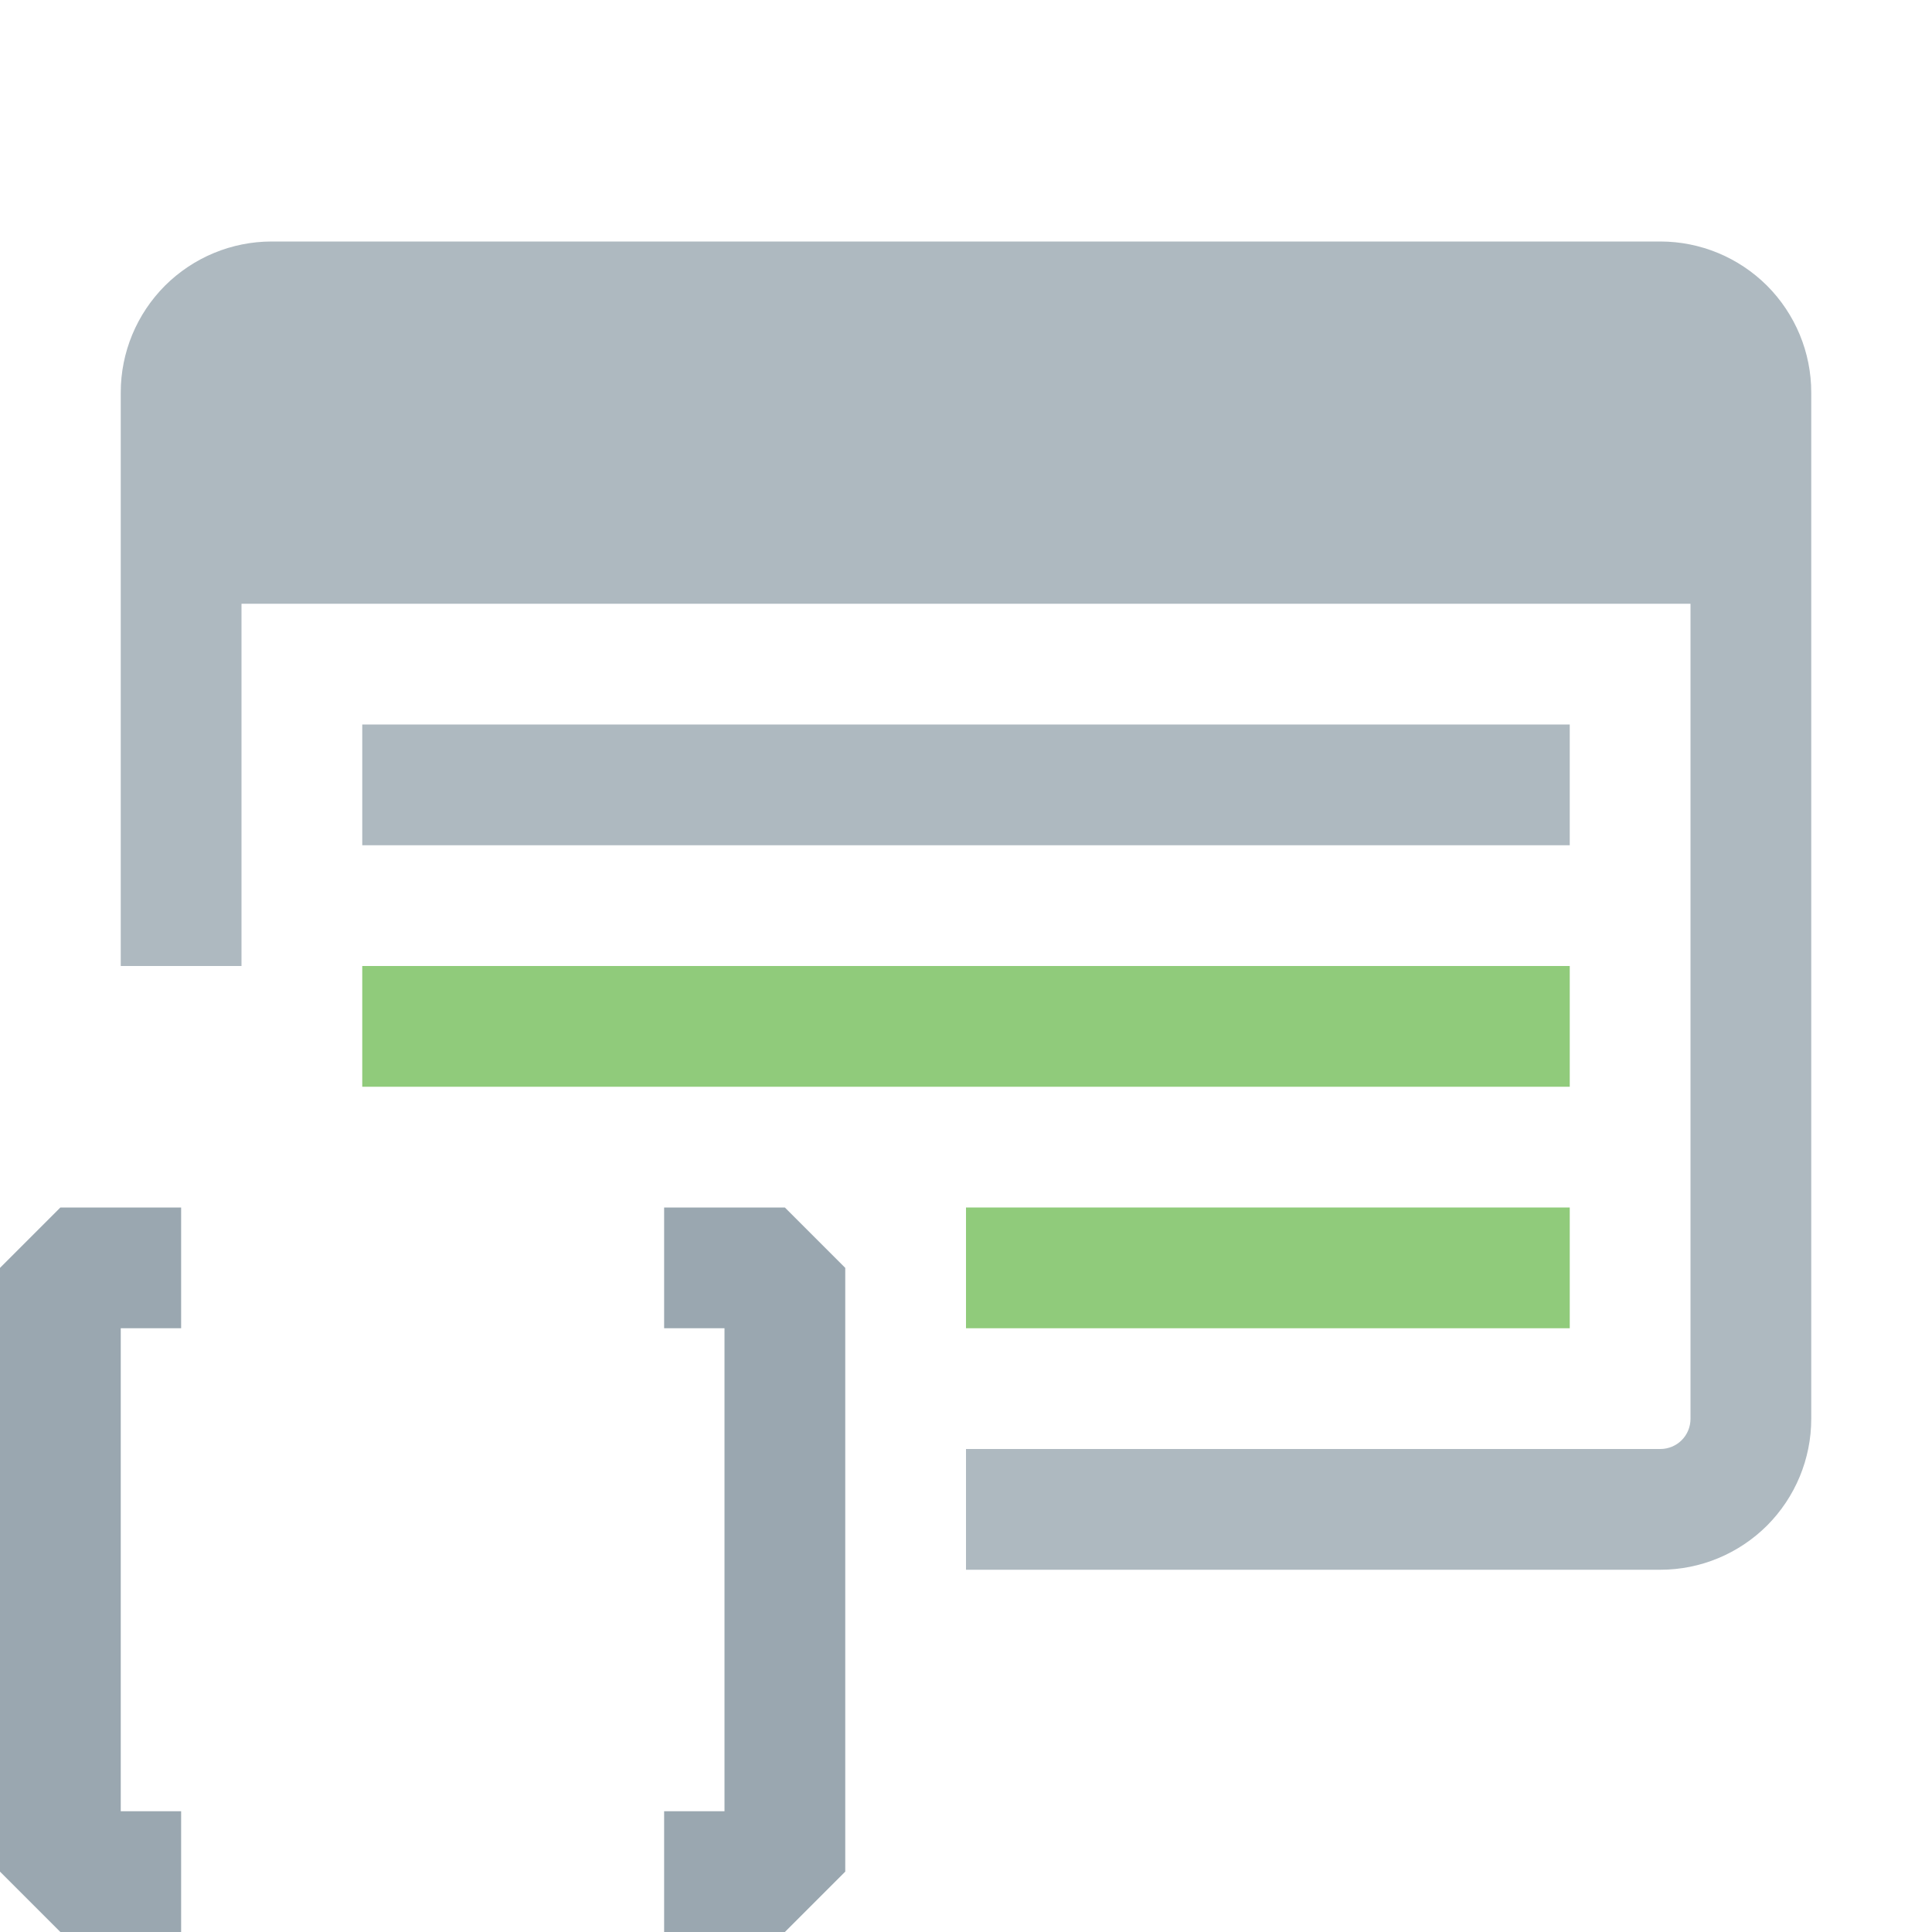 <svg xmlns="http://www.w3.org/2000/svg" width="16" height="16" fill="none" viewBox="0 0 16 16"><path fill="#62B543" fill-opacity=".7" d="M8 10H13V11H8V10ZM3 8H13V9H3V8Z"/><path fill="#9AA7B0" fill-opacity=".8" d="M3 6H13V7H3V6Z"/><path fill="#9AA7B0" fill-opacity=".8" fill-rule="evenodd" d="M2.25 2H13.75C14.082 2 14.399 2.132 14.634 2.366C14.868 2.601 15 2.918 15 3.25V11.75C15 12.082 14.868 12.399 14.634 12.634C14.399 12.868 14.082 13 13.75 13H8V12H13.75C13.816 12 13.88 11.974 13.927 11.927C13.974 11.88 14 11.816 14 11.75V5H2V8H1V3.25C1 2.918 1.132 2.601 1.366 2.366C1.601 2.132 1.918 2 2.25 2Z" clip-rule="evenodd"/><path fill="#9AA7B0" d="M6.5 16H5.5V15H6V11H5.5V10H6.5L7 10.5V15.5L6.5 16Z"/><path fill="#9AA7B0" d="M1.5 16H0.5L0 15.5V10.5L0.5 10H1.5V11H1V15H1.5V16Z"/></svg>